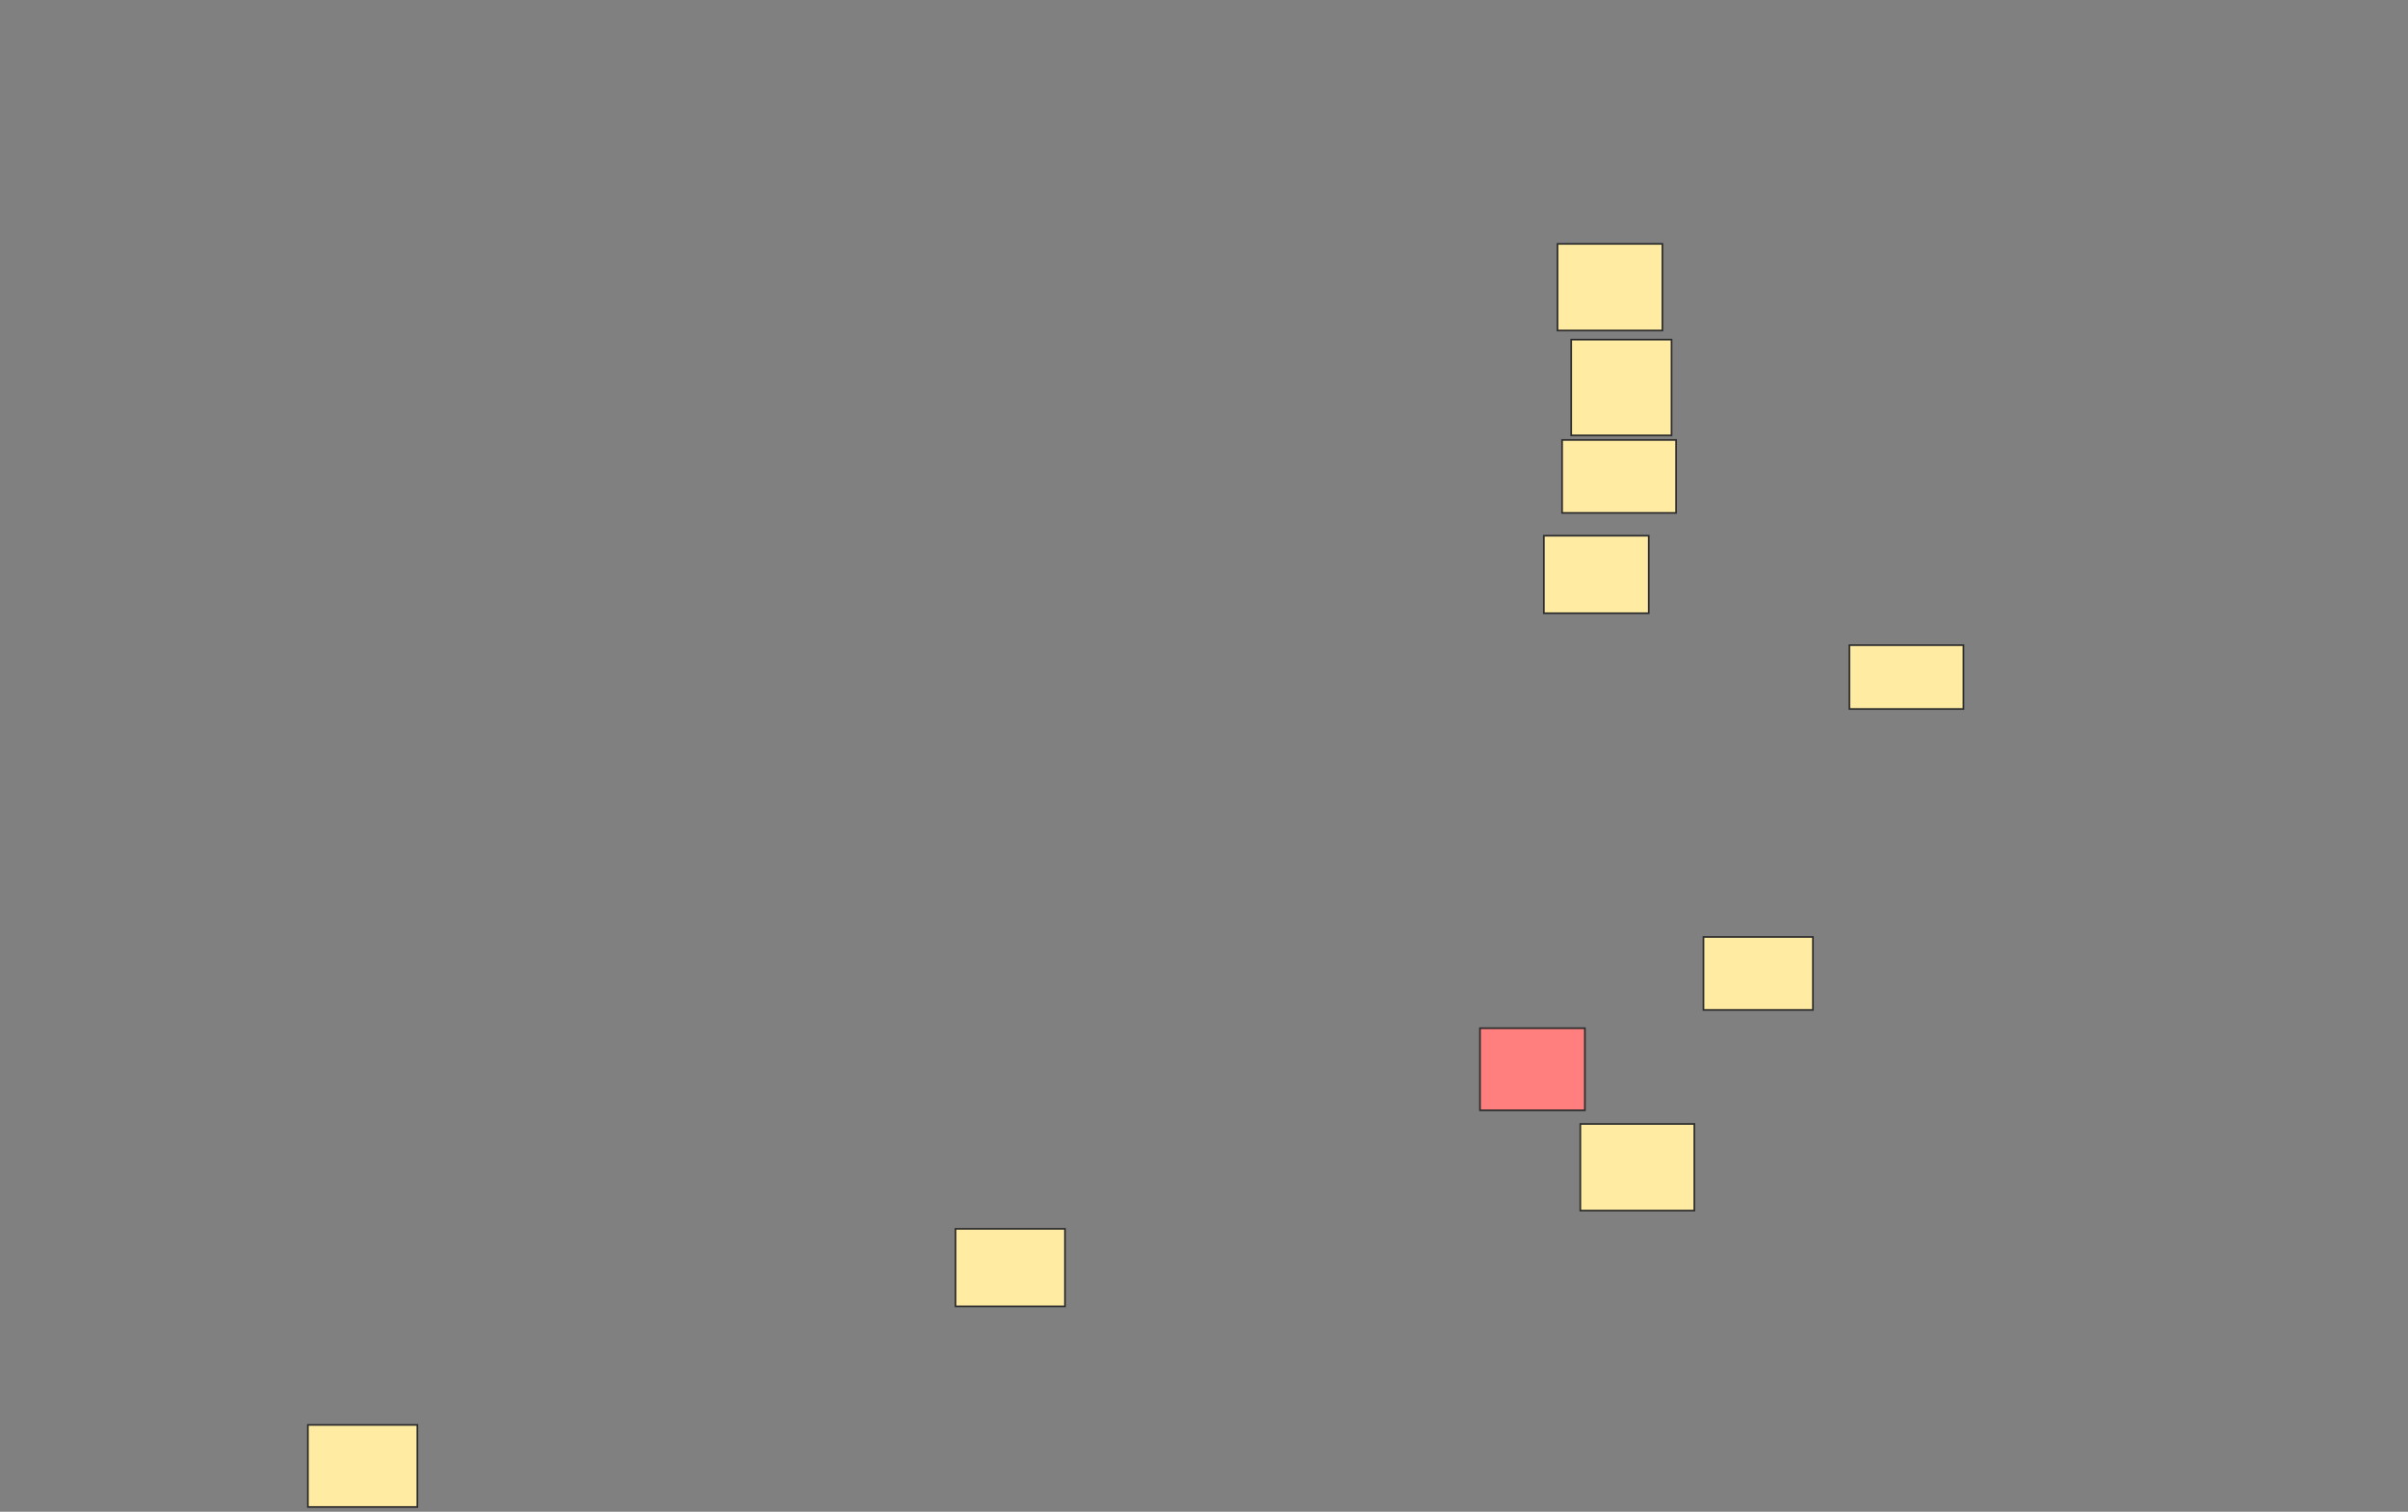 <svg xmlns="http://www.w3.org/2000/svg" width="1427" height="896">
 <rect width="100%" height="100%" fill="#808080" stroke="none"/>
 <!-- Created with Image Occlusion Enhanced -->
 <g>
  <title>Labels</title>
 </g>
 <g>
  <title>Masks</title>
  <rect id="02738a743ab04da4b5d686d6dbef9107-ao-1" height="51.351" width="62.162" y="144.541" x="923" stroke="#2D2D2D" fill="#FFEBA2"/>
  <rect id="02738a743ab04da4b5d686d6dbef9107-ao-2" height="56.757" width="59.459" y="201.297" x="931.108" stroke="#2D2D2D" fill="#FFEBA2"/>
  <rect id="02738a743ab04da4b5d686d6dbef9107-ao-3" height="43.243" width="67.568" y="260.757" x="925.703" stroke="#2D2D2D" fill="#FFEBA2"/>
  <rect id="02738a743ab04da4b5d686d6dbef9107-ao-4" height="45.946" width="62.162" y="317.514" x="914.892" stroke="#2D2D2D" fill="#FFEBA2"/>
  <rect id="02738a743ab04da4b5d686d6dbef9107-ao-5" height="37.838" width="67.568" y="382.378" x="1095.973" stroke="#2D2D2D" fill="#FFEBA2"/>
  <rect id="02738a743ab04da4b5d686d6dbef9107-ao-6" height="43.243" width="64.865" y="555.351" x="1009.487" stroke="#2D2D2D" fill="#FFEBA2"/>
  <rect id="02738a743ab04da4b5d686d6dbef9107-ao-7" height="48.649" width="62.162" y="609.405" x="877.054" stroke="#2D2D2D" fill="#FF7E7E" class="qshape"/>
  <rect stroke="#2D2D2D" id="02738a743ab04da4b5d686d6dbef9107-ao-8" height="51.351" width="67.568" y="666.162" x="936.514" fill="#FFEBA2"/>
  <rect id="02738a743ab04da4b5d686d6dbef9107-ao-9" height="45.946" width="64.865" y="728.324" x="566.243" stroke="#2D2D2D" fill="#FFEBA2"/>
  <rect id="02738a743ab04da4b5d686d6dbef9107-ao-10" height="48.649" width="64.865" y="844.541" x="182.459" stroke="#2D2D2D" fill="#FFEBA2"/>
 </g>
</svg>